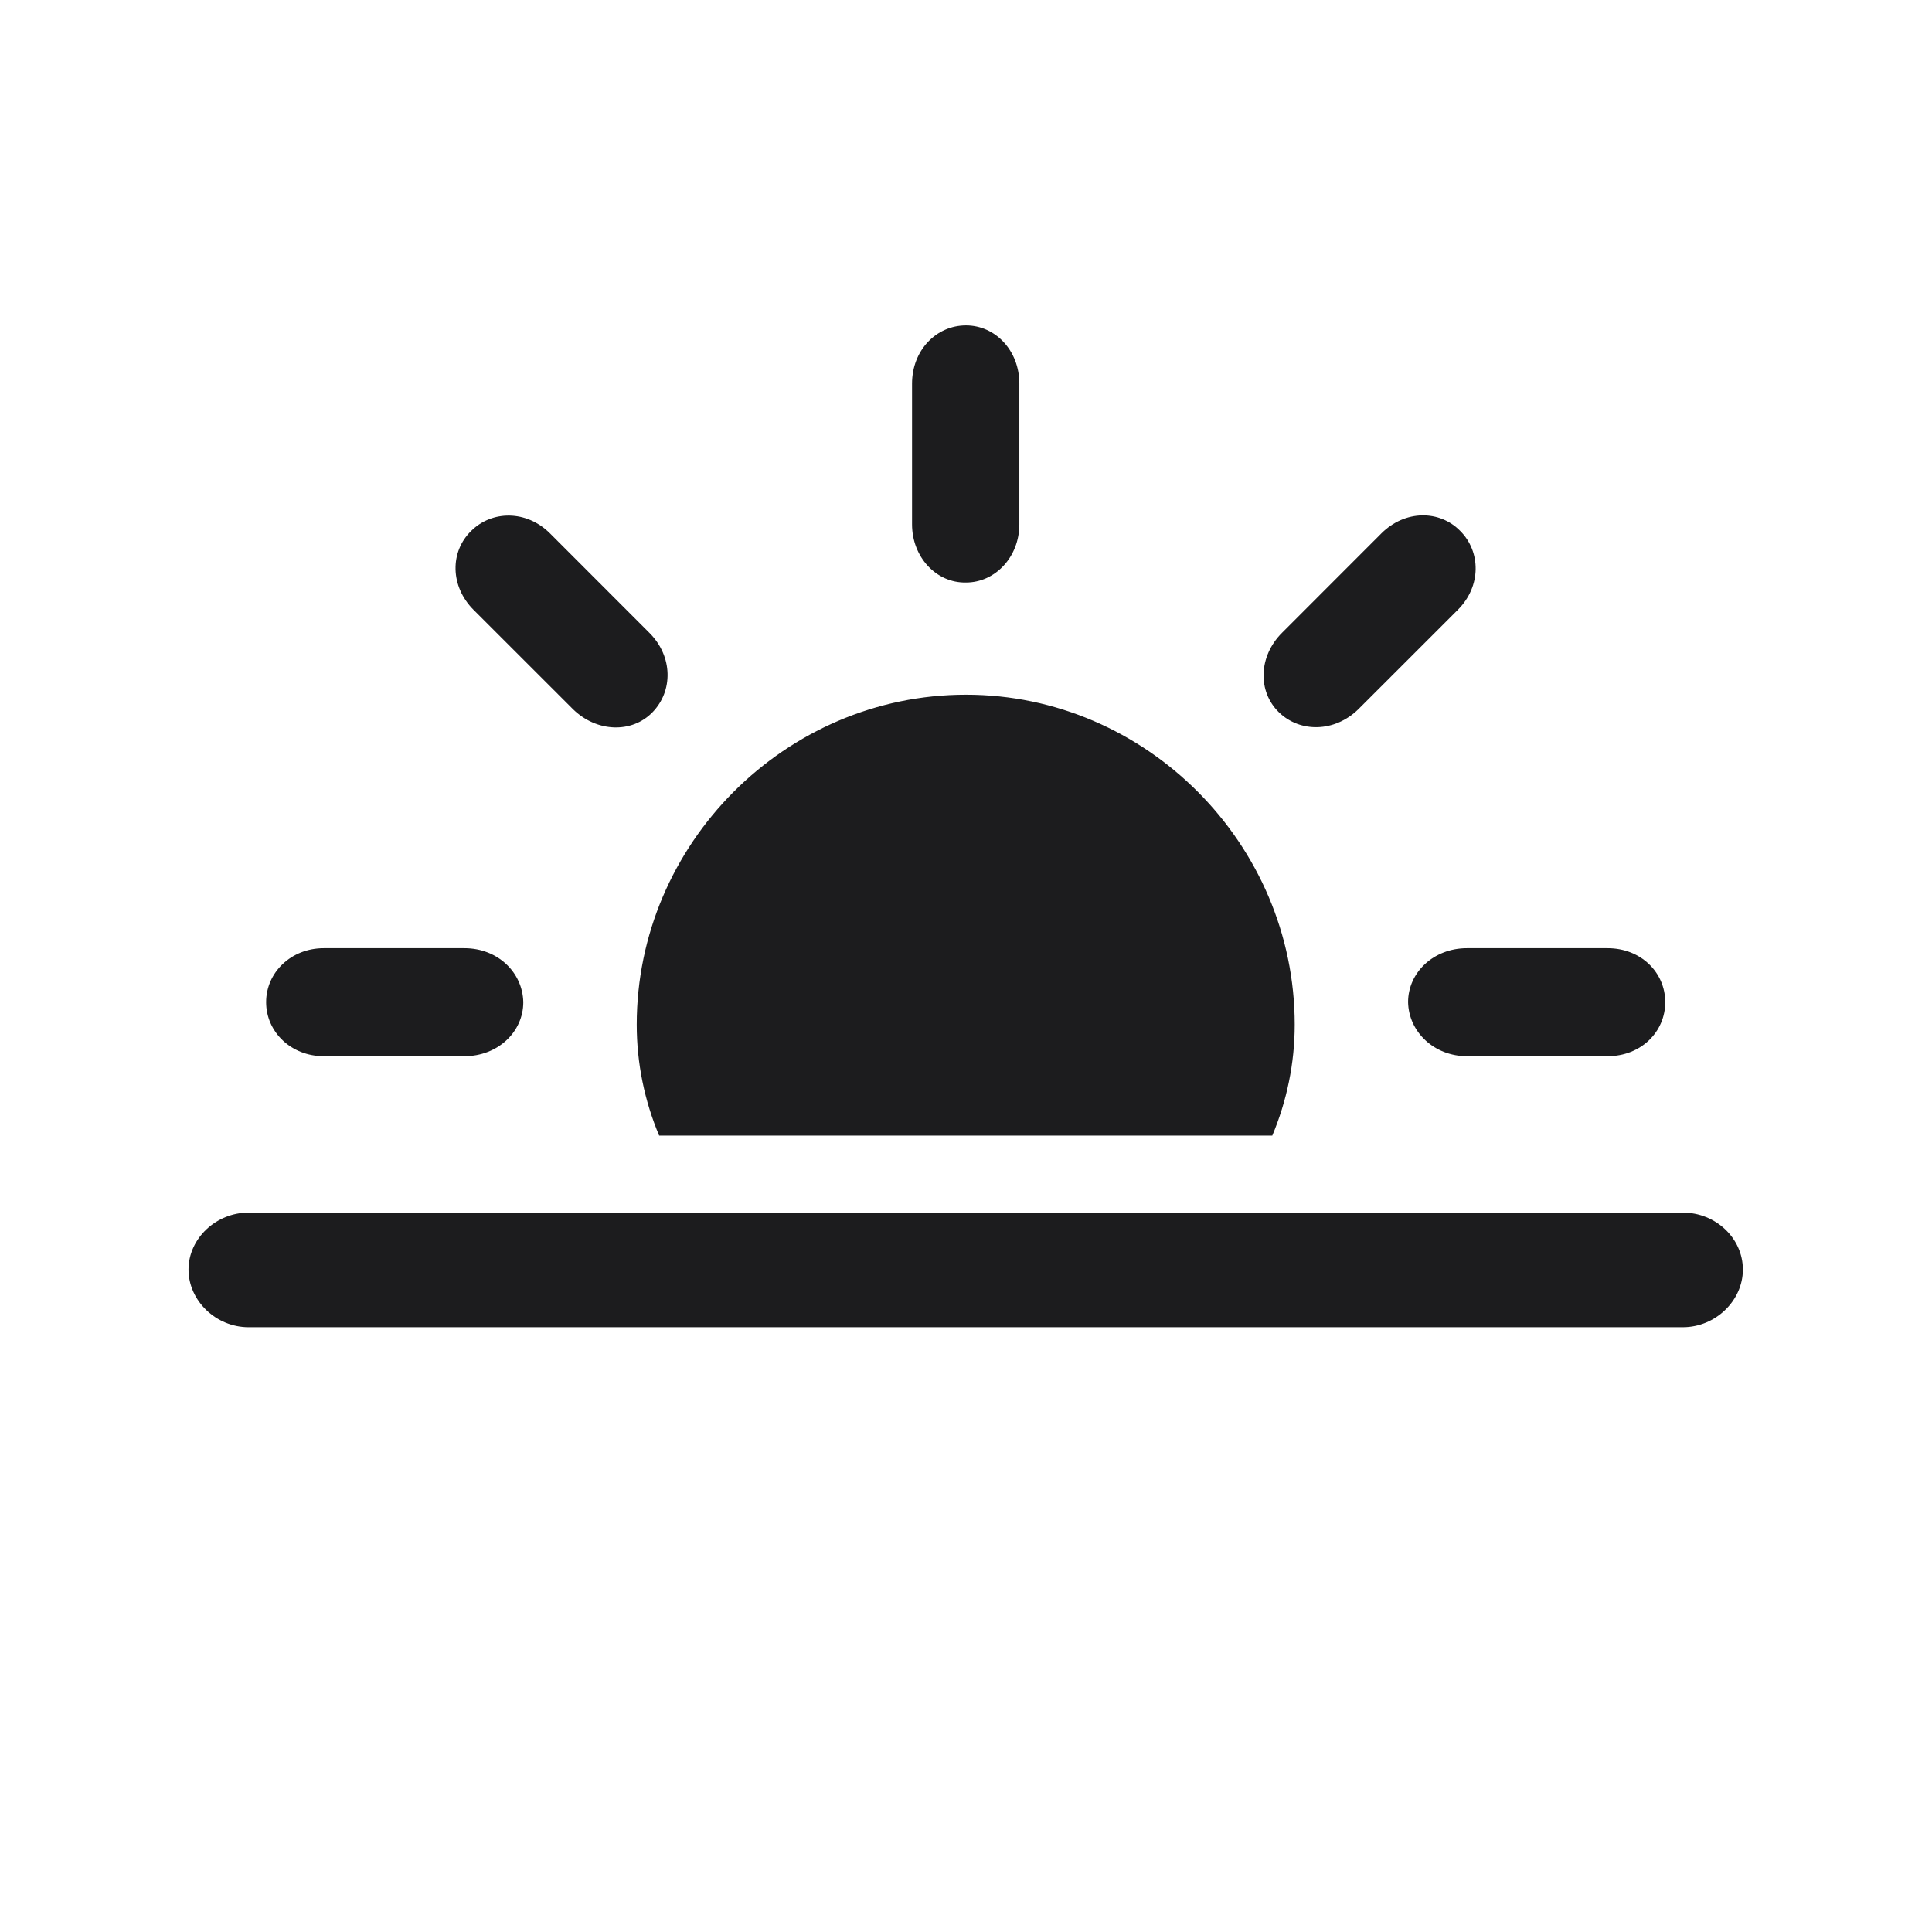 <svg width="28" height="28" viewBox="0 0 28 28" fill="none" xmlns="http://www.w3.org/2000/svg">
<path d="M14 8.442C14.422 8.442 14.773 8.073 14.773 7.599V5.56C14.773 5.076 14.422 4.716 14 4.716C13.569 4.716 13.218 5.076 13.218 5.56V7.599C13.218 8.073 13.569 8.451 14 8.442ZM18.535 10.323C18.843 10.622 19.344 10.613 19.686 10.279L21.128 8.838C21.471 8.495 21.462 7.994 21.163 7.695C20.864 7.388 20.363 7.388 20.02 7.73L18.579 9.172C18.236 9.515 18.227 10.024 18.535 10.323ZM8.305 10.279C8.647 10.613 9.157 10.631 9.456 10.323C9.755 10.016 9.755 9.515 9.412 9.172L7.971 7.73C7.628 7.388 7.127 7.396 6.828 7.695C6.521 7.994 6.521 8.495 6.863 8.838L8.305 10.279ZM18.764 14.85C18.764 12.23 16.61 10.068 14 10.068C11.381 10.068 9.228 12.23 9.228 14.85C9.228 15.412 9.342 15.957 9.553 16.458H18.439C18.649 15.957 18.764 15.412 18.764 14.85ZM4.692 15.307H6.731C7.215 15.307 7.584 14.955 7.584 14.524C7.575 14.094 7.215 13.742 6.731 13.742H4.692C4.218 13.742 3.857 14.094 3.857 14.524C3.857 14.955 4.218 15.307 4.692 15.307ZM21.26 15.307H23.299C23.782 15.307 24.134 14.955 24.134 14.524C24.134 14.094 23.782 13.742 23.299 13.742H21.26C20.776 13.742 20.407 14.094 20.407 14.524C20.416 14.955 20.785 15.307 21.26 15.307ZM3.603 19.235H24.389C24.863 19.235 25.259 18.849 25.259 18.4C25.259 17.943 24.863 17.574 24.389 17.574H3.603C3.128 17.574 2.732 17.952 2.732 18.4C2.732 18.849 3.128 19.235 3.603 19.235Z" fill="#1C1C1E"/>
</svg>
